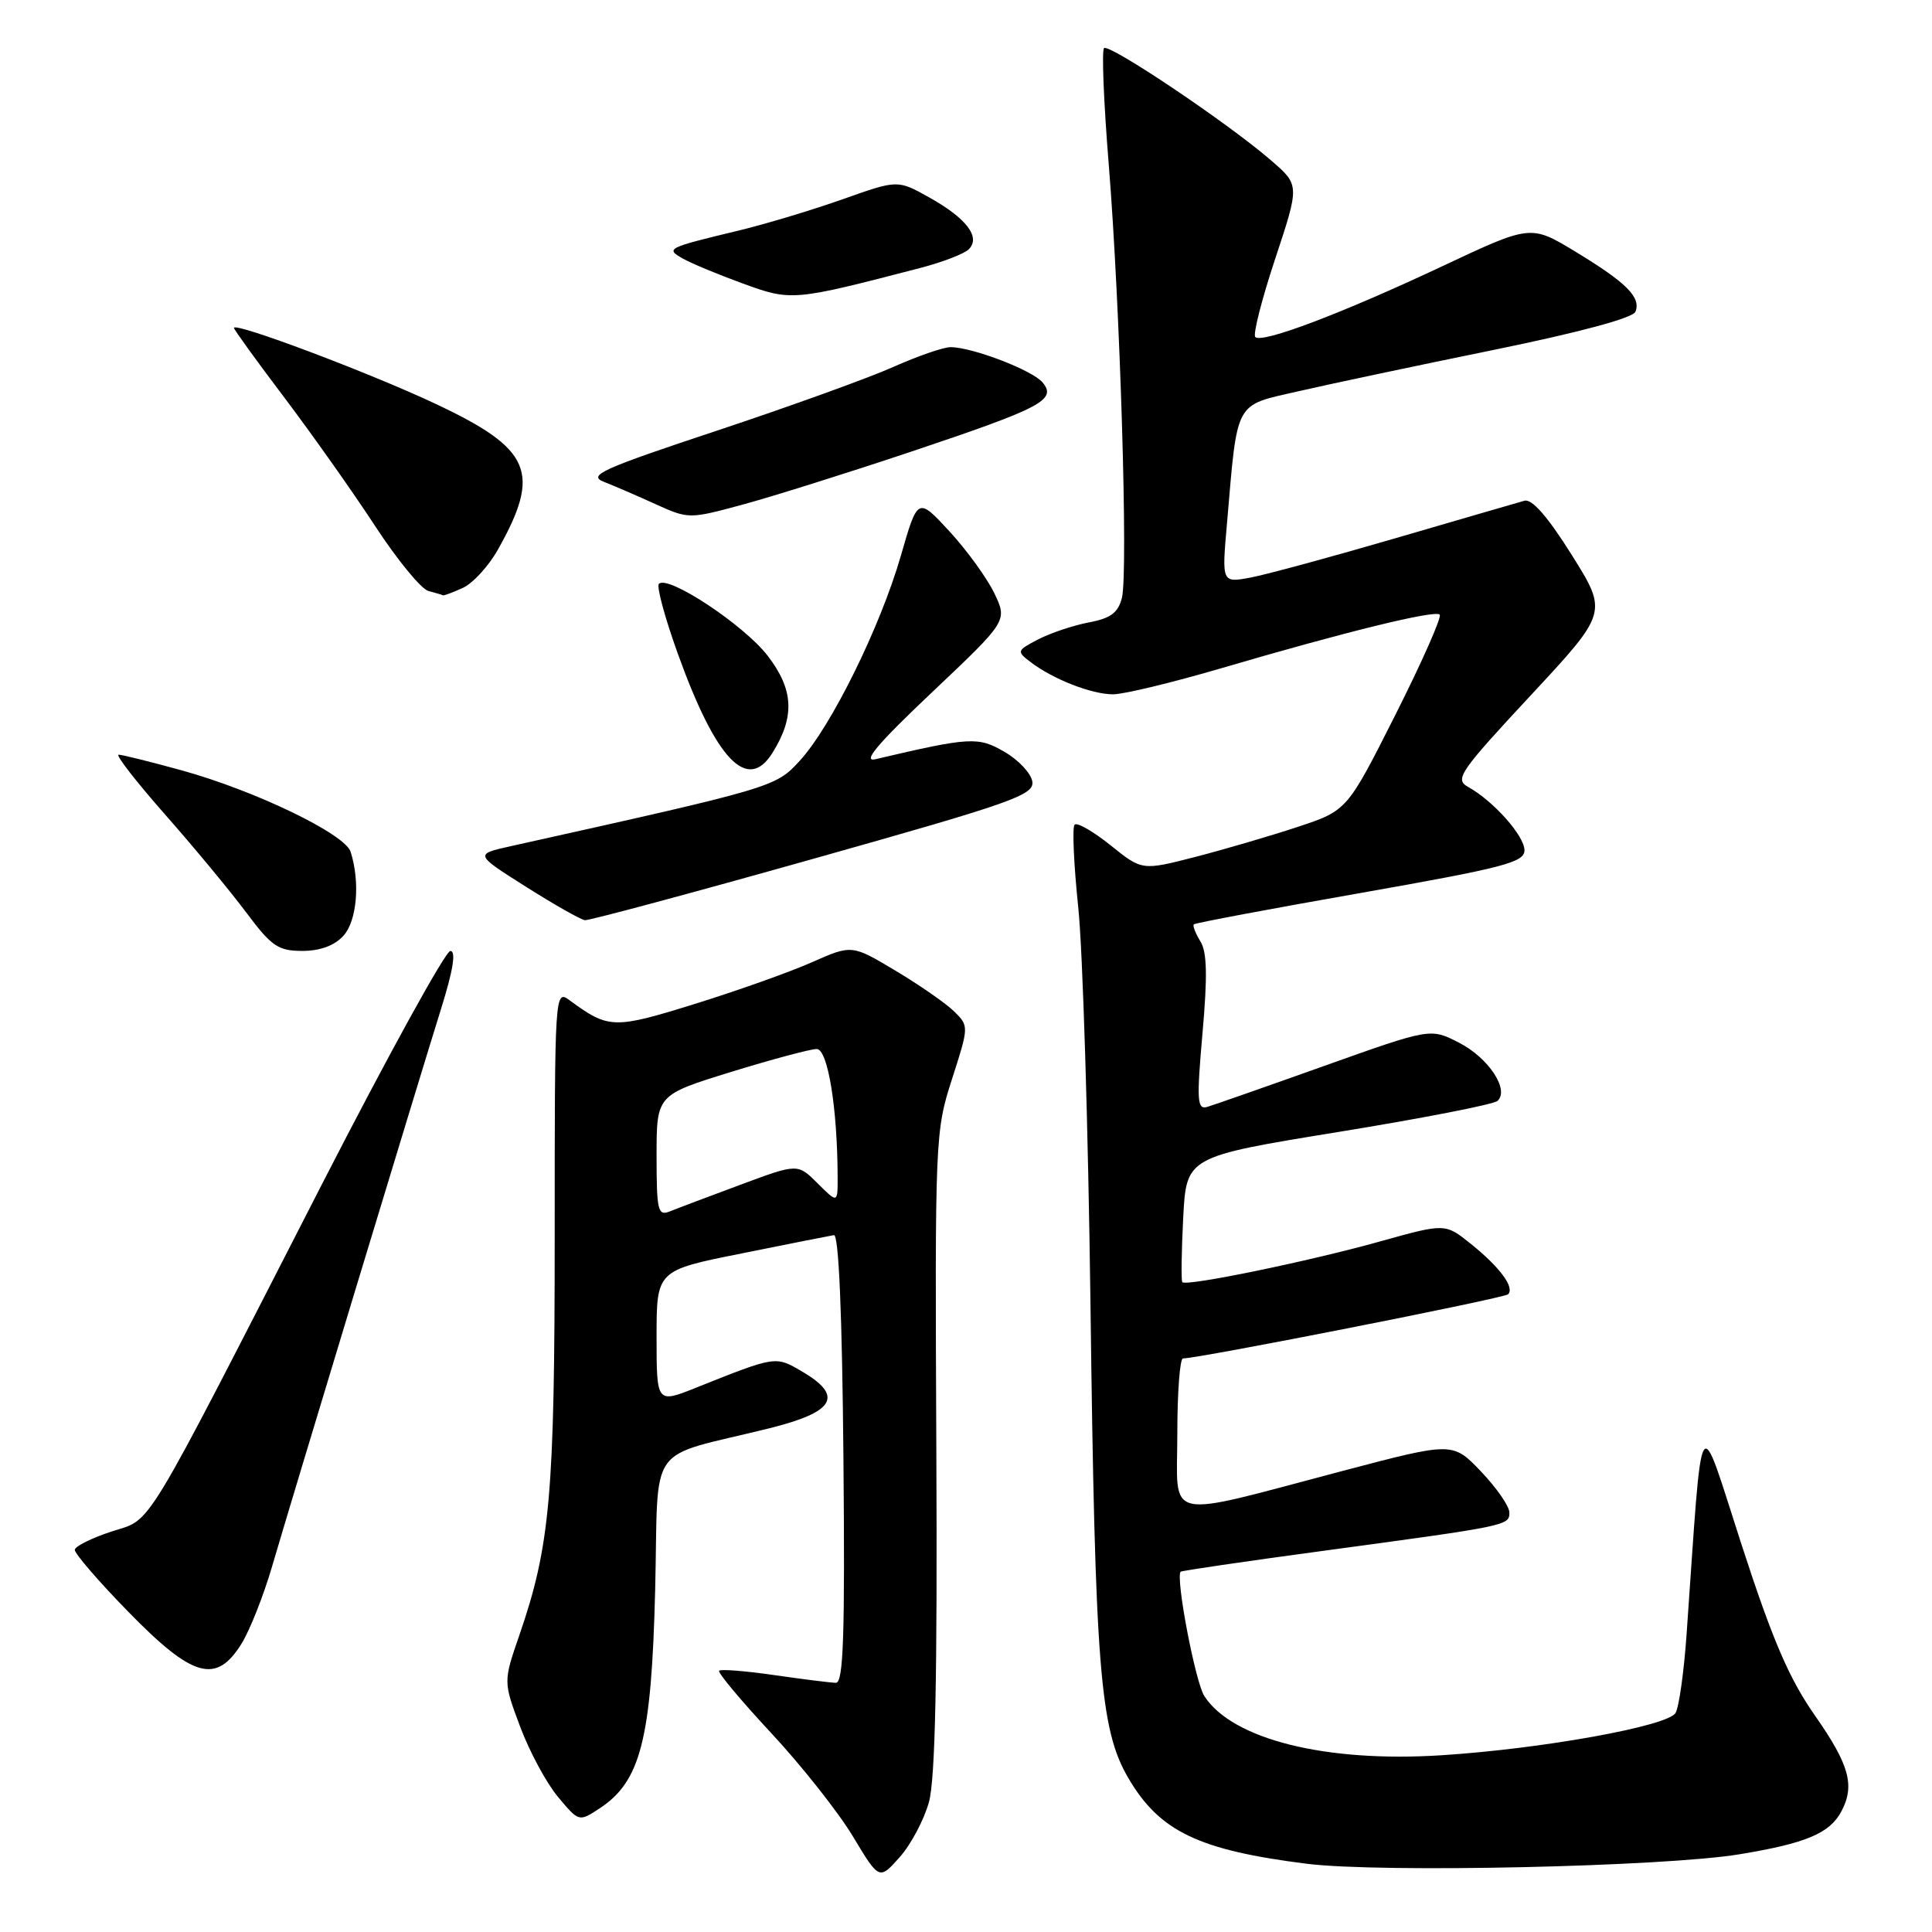 <?xml version="1.0" encoding="UTF-8" standalone="no"?>
<!DOCTYPE svg PUBLIC "-//W3C//DTD SVG 1.1//EN" "http://www.w3.org/Graphics/SVG/1.1/DTD/svg11.dtd" >
<svg xmlns="http://www.w3.org/2000/svg" xmlns:xlink="http://www.w3.org/1999/xlink" version="1.1" viewBox="0 0 256 256">
 <g >
 <path fill="currentColor"
d=" M 123.09 238.79 C 123.93 235.74 124.21 222.27 124.07 192.27 C 123.88 150.84 123.91 149.91 126.14 143.00 C 128.39 136.02 128.39 135.95 126.45 134.04 C 125.38 132.98 121.89 130.55 118.69 128.64 C 112.88 125.16 112.88 125.16 107.57 127.51 C 104.64 128.81 97.65 131.29 92.02 133.04 C 81.33 136.36 80.65 136.34 75.50 132.56 C 73.51 131.10 73.50 131.27 73.50 163.79 C 73.50 198.08 72.90 204.82 68.82 216.66 C 66.69 222.83 66.69 222.83 68.92 228.79 C 70.15 232.08 72.40 236.26 73.93 238.09 C 76.71 241.42 76.71 241.42 79.45 239.62 C 84.89 236.06 86.32 230.45 86.81 210.76 C 87.31 190.62 85.36 193.38 102.00 189.24 C 110.63 187.09 111.83 184.97 106.24 181.71 C 102.74 179.66 102.82 179.65 92.25 183.87 C 87.00 185.97 87.00 185.97 87.00 177.16 C 87.00 168.34 87.00 168.34 98.25 166.09 C 104.44 164.84 109.95 163.75 110.50 163.66 C 111.14 163.56 111.59 174.12 111.76 193.25 C 111.97 216.72 111.76 223.00 110.76 222.98 C 110.07 222.97 106.40 222.51 102.60 221.96 C 98.81 221.41 95.52 221.15 95.29 221.38 C 95.06 221.60 98.17 225.32 102.19 229.64 C 106.21 233.96 111.08 240.12 113.00 243.31 C 116.50 249.13 116.50 249.13 119.20 246.10 C 120.69 244.44 122.43 241.15 123.09 238.79 Z  M 230.50 245.70 C 239.30 244.25 242.43 242.93 243.98 240.04 C 245.81 236.61 245.07 233.88 240.54 227.39 C 237.06 222.43 234.90 217.39 230.79 204.75 C 224.91 186.63 225.68 185.37 223.48 216.57 C 223.13 221.56 222.47 226.25 222.01 226.99 C 220.93 228.73 204.35 231.73 191.00 232.58 C 175.67 233.57 163.30 230.48 159.58 224.74 C 158.39 222.90 155.75 209.07 156.44 208.26 C 156.55 208.13 164.93 206.90 175.07 205.53 C 199.85 202.18 200.00 202.15 200.00 200.42 C 200.00 199.59 198.31 197.15 196.25 194.99 C 192.50 191.06 192.50 191.06 178.00 194.88 C 153.79 201.26 156.00 201.74 156.00 190.05 C 156.00 184.52 156.34 180.00 156.75 180.00 C 158.85 180.00 199.32 172.02 199.83 171.50 C 200.73 170.60 198.75 167.92 194.92 164.84 C 191.50 162.09 191.50 162.09 183.00 164.46 C 173.53 167.12 157.11 170.50 156.66 169.89 C 156.50 169.68 156.55 165.85 156.78 161.38 C 157.20 153.27 157.20 153.27 177.35 149.99 C 188.43 148.19 197.92 146.34 198.42 145.88 C 200.05 144.42 197.25 140.17 193.32 138.16 C 189.55 136.22 189.55 136.22 175.52 141.22 C 167.81 143.97 160.81 146.42 159.97 146.67 C 158.62 147.06 158.55 145.88 159.34 136.87 C 160.01 129.30 159.94 126.13 159.05 124.72 C 158.40 123.66 158.01 122.66 158.19 122.48 C 158.37 122.30 168.30 120.43 180.26 118.33 C 199.25 114.98 202.00 114.27 202.00 112.67 C 202.00 110.76 197.90 106.14 194.53 104.27 C 192.72 103.26 193.38 102.30 202.80 92.17 C 213.04 81.16 213.04 81.16 208.27 73.54 C 205.10 68.49 203.00 66.07 202.00 66.35 C 201.18 66.58 193.53 68.80 185.00 71.29 C 176.47 73.78 167.79 76.14 165.70 76.53 C 161.89 77.24 161.89 77.24 162.58 69.37 C 164.00 52.87 163.50 53.80 172.02 51.85 C 176.14 50.90 187.76 48.44 197.85 46.38 C 209.29 44.04 216.40 42.13 216.71 41.30 C 217.45 39.39 215.54 37.47 208.79 33.37 C 202.84 29.76 202.84 29.76 191.17 35.25 C 177.84 41.52 167.21 45.55 166.33 44.66 C 166.00 44.33 167.19 39.66 168.97 34.29 C 172.21 24.52 172.21 24.52 168.41 21.24 C 162.69 16.29 146.95 5.72 146.29 6.38 C 145.97 6.70 146.25 13.60 146.91 21.73 C 148.42 40.39 149.50 75.86 148.66 79.22 C 148.16 81.19 147.17 81.93 144.29 82.47 C 142.25 82.86 139.23 83.86 137.59 84.71 C 134.72 86.20 134.68 86.30 136.56 87.73 C 139.53 90.00 144.65 92.00 147.49 92.00 C 148.90 92.00 155.32 90.45 161.77 88.56 C 178.21 83.73 190.14 80.80 190.77 81.44 C 191.07 81.74 188.43 87.70 184.91 94.69 C 178.50 107.40 178.50 107.40 171.95 109.57 C 168.35 110.76 162.24 112.55 158.37 113.55 C 151.33 115.36 151.33 115.36 147.16 112.01 C 144.87 110.17 142.73 108.94 142.39 109.27 C 142.06 109.61 142.28 114.52 142.87 120.19 C 143.47 125.86 144.19 149.40 144.49 172.50 C 145.10 221.14 145.74 229.18 149.52 235.62 C 153.65 242.67 158.84 245.16 173.18 246.96 C 182.93 248.18 220.45 247.36 230.50 245.70 Z  M 32.03 217.75 C 33.13 215.96 34.95 211.35 36.07 207.50 C 38.67 198.60 55.22 144.01 58.42 133.75 C 60.05 128.55 60.46 126.00 59.67 126.01 C 59.03 126.02 51.41 139.86 42.74 156.76 C 18.42 204.22 20.30 201.12 14.76 202.94 C 12.15 203.80 9.97 204.88 9.91 205.35 C 9.85 205.81 13.05 209.53 17.03 213.60 C 25.57 222.35 28.67 223.21 32.03 217.75 Z  M 45.51 123.99 C 47.30 122.01 47.74 116.90 46.46 112.87 C 45.71 110.50 33.78 104.75 24.02 102.06 C 19.91 100.93 16.17 100.00 15.72 100.00 C 15.26 100.00 18.02 103.55 21.85 107.90 C 25.68 112.24 30.52 118.09 32.62 120.90 C 35.98 125.40 36.86 126.00 40.06 126.00 C 42.42 126.00 44.32 125.30 45.51 123.99 Z  M 107.79 113.79 C 134.12 106.38 137.05 105.35 136.79 103.57 C 136.63 102.49 134.98 100.71 133.11 99.63 C 129.62 97.59 128.56 97.65 116.00 100.60 C 114.20 101.02 116.30 98.54 123.50 91.73 C 133.50 82.27 133.50 82.27 131.76 78.62 C 130.80 76.62 128.13 72.93 125.82 70.42 C 121.61 65.86 121.61 65.86 119.37 73.63 C 116.64 83.09 110.12 96.31 105.95 100.83 C 102.75 104.31 102.55 104.37 67.69 112.12 C 62.88 113.19 62.88 113.19 69.69 117.50 C 73.44 119.87 76.95 121.86 77.50 121.93 C 78.05 121.99 91.68 118.33 107.79 113.79 Z  M 102.36 99.75 C 105.35 94.95 105.17 91.38 101.72 86.89 C 98.58 82.81 88.51 76.15 87.31 77.36 C 86.97 77.69 88.10 81.86 89.82 86.63 C 94.89 100.72 99.05 105.06 102.36 99.75 Z  M 61.33 77.90 C 62.66 77.29 64.75 75.01 65.98 72.82 C 71.75 62.55 70.43 59.49 57.67 53.49 C 48.89 49.36 31.00 42.63 31.00 43.45 C 31.00 43.67 34.00 47.82 37.67 52.67 C 41.34 57.53 46.75 65.18 49.69 69.68 C 52.63 74.18 55.81 78.06 56.77 78.31 C 57.72 78.56 58.59 78.82 58.70 78.88 C 58.81 78.95 60.00 78.50 61.33 77.90 Z  M 120.75 59.84 C 138.06 54.04 140.06 52.98 138.15 50.68 C 136.81 49.06 128.83 46.00 125.95 46.00 C 125.01 46.00 121.61 47.18 118.37 48.62 C 115.14 50.07 104.63 53.86 95.01 57.06 C 79.73 62.13 77.83 62.99 80.01 63.84 C 81.38 64.38 84.47 65.71 86.88 66.81 C 91.23 68.78 91.32 68.78 98.38 66.87 C 102.30 65.81 112.36 62.65 120.75 59.84 Z  M 121.89 35.52 C 124.86 34.75 127.77 33.63 128.37 33.03 C 129.98 31.42 128.06 28.92 123.13 26.16 C 118.94 23.82 118.94 23.82 111.72 26.38 C 107.75 27.79 101.58 29.65 98.00 30.52 C 88.31 32.85 88.15 32.94 90.50 34.27 C 91.60 34.90 95.17 36.38 98.44 37.57 C 104.85 39.91 105.08 39.89 121.89 35.52 Z  M 87.00 153.15 C 87.00 145.09 87.00 145.09 96.86 142.04 C 102.28 140.37 107.39 139.00 108.22 139.00 C 109.69 139.00 110.97 146.83 110.99 155.98 C 111.00 159.45 111.00 159.45 108.35 156.81 C 105.70 154.16 105.70 154.16 98.10 156.99 C 93.92 158.54 89.71 160.13 88.75 160.52 C 87.17 161.15 87.00 160.43 87.00 153.15 Z "/>
</g>
</svg>